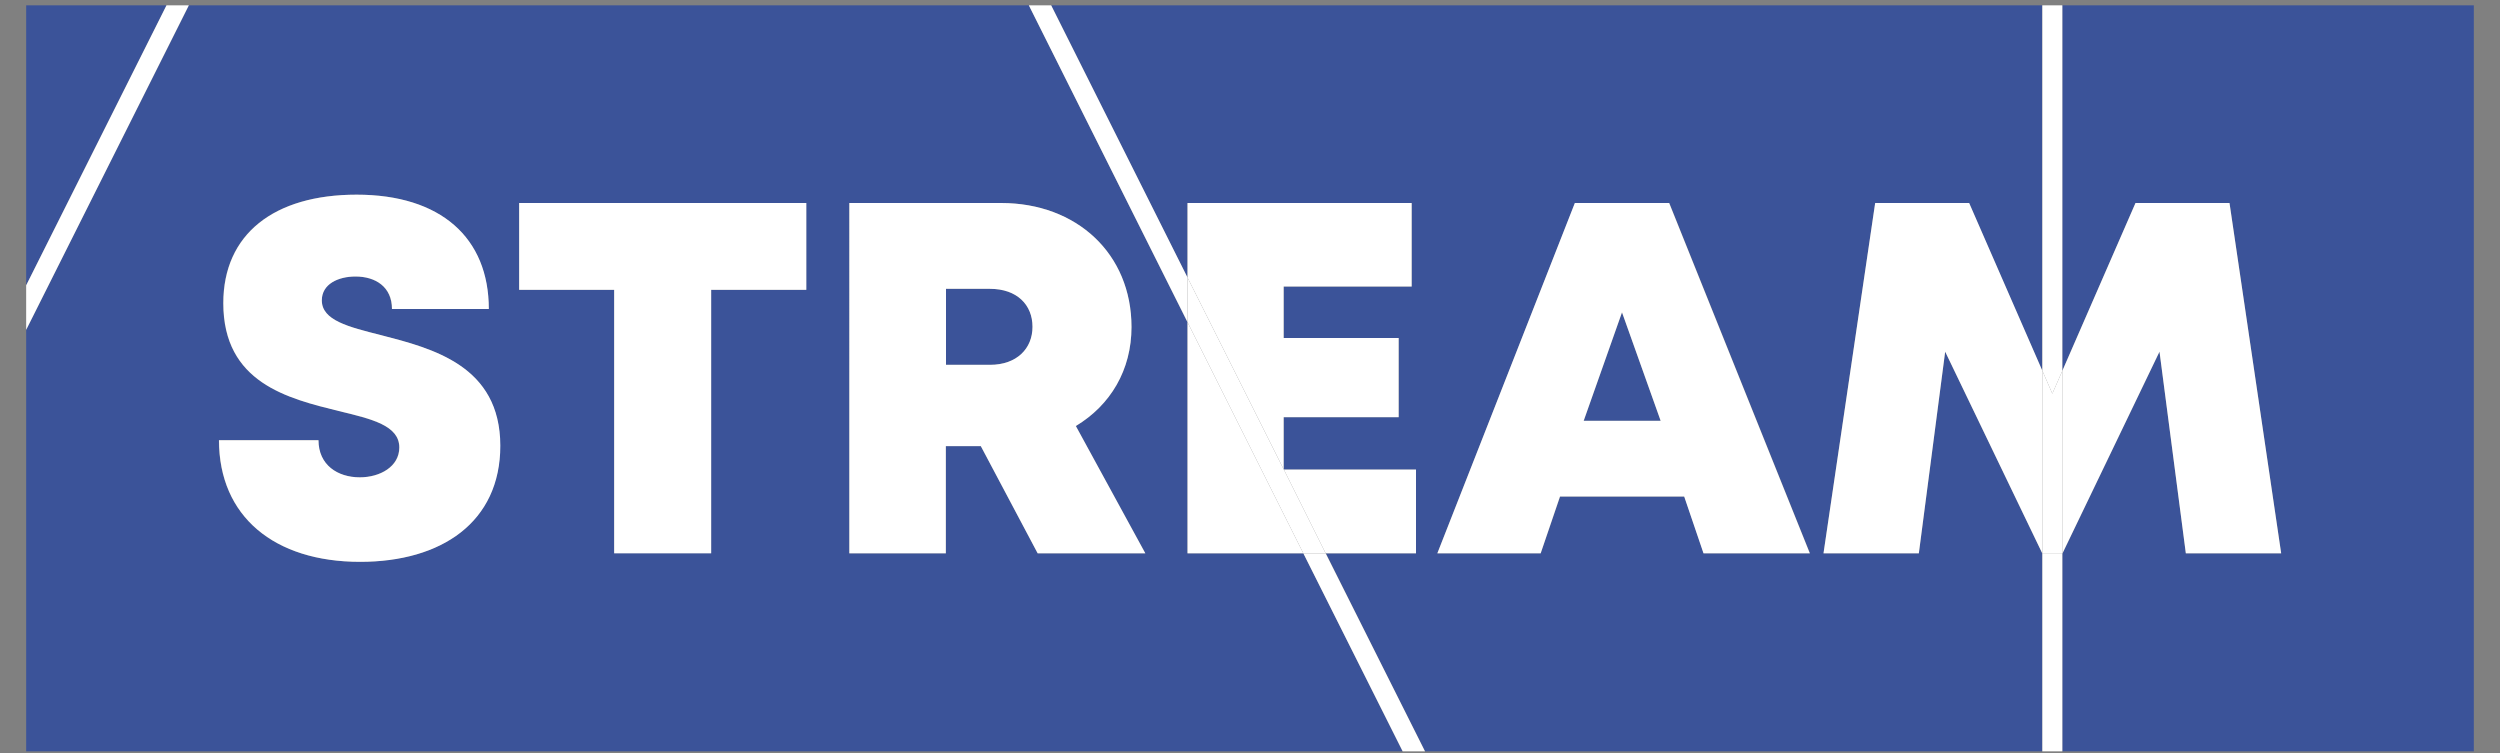 <?xml version="1.0" encoding="utf-8"?>
<!-- Generator: Adobe Illustrator 27.5.0, SVG Export Plug-In . SVG Version: 6.00 Build 0)  -->
<svg version="1.1" id="레이어_1" xmlns="http://www.w3.org/2000/svg" xmlns:xlink="http://www.w3.org/1999/xlink" x="0px"
	 y="0px" viewBox="0 0 1500 451.9" style="enable-background:new 0 0 1500 451.9;" xml:space="preserve">
<rect x="0" y="0" width="1500" height="451.9" fill="#808080" stroke="none"/>
<style type="text/css">
	.st0{fill:#3B5399;}
	.st1{fill:#FFFFFF;}
</style>
<g>
	<path class="st0" d="M594,173.3h-26.4v45.6H594c16.2,0,25.5-9.7,25.5-22.9C619.5,182.9,610.1,173.3,594,173.3z"/>
	<polygon class="st0" points="950.2,252.5 996.4,252.5 973.2,187.4 	"/>
	<polygon class="st0" points="15.7,3.2 15.7,171.2 99.9,3.2 	"/>
	<polygon class="st0" points="1484.3,3.2 1237.4,3.2 1237.4,222.5 1281.3,121.8 1337.7,121.8 1368.7,332 1311.5,332 1295.7,211 
		1237.4,332.2 1237.4,450.8 1484.3,450.8 	"/>
	<path class="st0" d="M712.5,193.3L617.3,3.2h-504L15.7,197.9v252.9h825.9L782,332h-69.5V193.3z M216,337.1
		c-51.4,0-84.7-27.2-84.7-73h59.7c0,15,11.6,22.3,24.8,22.3c12.1,0,23.7-6.5,23.7-17.9c0-13.2-16.4-17-36.4-21.9
		c-30.4-7.6-69.2-16.9-69.2-64.7c0-41.4,30.4-65.1,80-65.1c50.4,0,79.3,25.9,79.3,68.6h-58.1c0-13.3-9.9-19.5-21.9-19.5
		c-10.3,0-20.2,4.5-20.2,14.3c0,11.9,15.8,15.9,35.6,20.9c30.9,8,71.4,18.3,71.4,66.3C300.1,313.3,264.8,337.1,216,337.1z
		 M483.8,173.9h-57.1v158h-58.2v-158h-57.1v-52.1h172.3V173.9z M622.6,332l-34.1-64.3h-21V332h-57.9V121.8h91.1
		c45.3,0,78.2,30.4,78.2,74.4c0,25.8-12.6,46.9-33.4,59.4l41.7,76.4H622.6z"/>
	<path class="st0" d="M1167.1,211l-15.8,121h-57.2l31-210.2h56.3l43.9,100.6V3.2H630.7l81.8,163.4v-44.7H847v50h-76.8v30.9h69v47.5
		h-69v31.3l0.1,0.2h79.3V332h-54.1L855,450.8h370.4V332.1L1167.1,211z M1022.2,332l-11.6-34.1h-74.5L924.4,332h-62l82.6-210.2h56.6
		l84.4,210.2H1022.2z"/>
	<polygon class="st1" points="113.3,3.2 99.9,3.2 15.7,171.2 15.7,197.9 	"/>
	<polygon class="st1" points="770.3,281.7 770.2,281.6 770.2,281.7 	"/>
	<polygon class="st1" points="712.5,193.3 712.5,166.5 630.7,3.2 617.3,3.2 	"/>
	<polygon class="st1" points="782,332 841.6,450.8 855,450.8 795.4,332 	"/>
	<polygon class="st1" points="1237.4,332.3 1225.5,332.3 1225.4,332.1 1225.4,450.8 1237.4,450.8 1237.4,332.2 	"/>
	<polygon class="st1" points="1231.4,236.2 1237.4,222.5 1237.4,3.2 1225.4,3.2 1225.4,222.4 	"/>
	<path class="st1" d="M228.7,201.1c-19.8-5-35.6-8.9-35.6-20.9c0-9.8,9.9-14.3,20.2-14.3c12,0,21.9,6.2,21.9,19.5h58.1
		c0-42.8-28.9-68.6-79.3-68.6c-49.6,0-80,23.7-80,65.1c0,47.8,38.8,57.2,69.2,64.7c20,4.8,36.4,8.7,36.4,21.9
		c0,11.5-11.6,17.9-23.7,17.9c-13.2,0-24.8-7.3-24.8-22.3h-59.7c0,45.8,33.2,73,84.7,73c48.8,0,84.1-23.8,84.1-69.7
		C300.1,219.4,259.6,209.1,228.7,201.1z"/>
	<polygon class="st1" points="311.5,173.9 368.5,173.9 368.5,332 426.7,332 426.7,173.9 483.8,173.9 483.8,121.8 311.5,121.8 	"/>
	<path class="st1" d="M678.9,196.2c0-43.9-32.8-74.4-78.2-74.4h-91.1V332h57.9v-64.3h21l34.1,64.3h64.6l-41.7-76.4
		C666.3,243.1,678.9,222,678.9,196.2z M594,218.9h-26.4v-45.6H594c16.2,0,25.5,9.6,25.5,22.8C619.5,209.1,610.1,218.9,594,218.9z"/>
	<polygon class="st1" points="770.2,250.3 839.2,250.3 839.2,202.8 770.2,202.8 770.2,171.9 847,171.9 847,121.8 712.5,121.8 
		712.5,166.5 770.2,281.6 	"/>
	<polygon class="st1" points="849.6,332 849.6,281.7 770.3,281.7 795.4,332 	"/>
	<polygon class="st1" points="712.5,332 782,332 712.5,193.3 	"/>
	<polygon class="st1" points="782,332 795.4,332 770.3,281.7 770.2,281.7 770.2,281.6 712.5,166.5 712.5,193.3 	"/>
	<path class="st1" d="M944.9,121.8L862.4,332h62l11.6-34.1h74.5l11.6,34.1h63.8l-84.4-210.2H944.9z M950.2,252.5l23-65.1l23.2,65.1
		H950.2z"/>
	<polygon class="st1" points="1295.7,211 1311.5,332 1368.7,332 1337.7,121.8 1281.3,121.8 1237.4,222.5 1237.4,332.2 	"/>
	<polygon class="st1" points="1181.5,121.8 1125.1,121.8 1094.1,332 1151.3,332 1167.1,211 1225.4,332.1 1225.4,222.4 	"/>
	<polygon class="st1" points="1225.4,222.4 1225.4,332.1 1225.5,332.3 1237.4,332.3 1237.4,332.2 1237.4,222.5 1231.4,236.2 	"/>
</g>
</svg>

